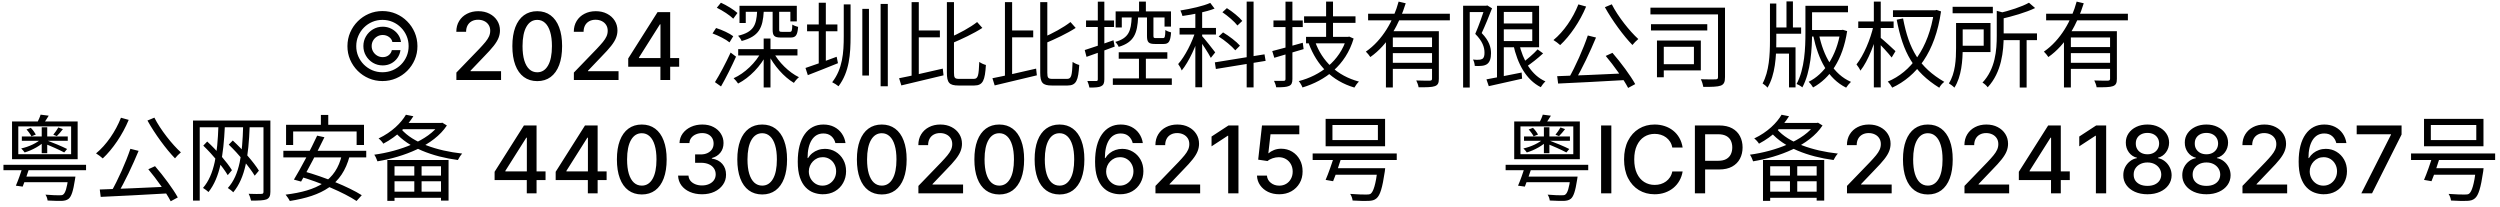 <svg width="375" height="31" viewBox="0 0 375 31" fill="none" xmlns="http://www.w3.org/2000/svg">
<path d="M54.507 6.909C54.507 6.375 54.638 5.888 54.899 5.447C55.161 5.007 55.511 4.657 55.948 4.398C56.389 4.137 56.877 4.006 57.41 4.006C57.874 4.006 58.303 4.107 58.698 4.309C59.092 4.508 59.419 4.781 59.677 5.129C59.936 5.477 60.093 5.868 60.149 6.303H58.857C58.797 5.994 58.628 5.742 58.35 5.547C58.075 5.348 57.761 5.249 57.41 5.249C57.105 5.249 56.827 5.323 56.575 5.472C56.323 5.621 56.122 5.822 55.973 6.074C55.824 6.322 55.75 6.601 55.75 6.909C55.75 7.214 55.824 7.492 55.973 7.744C56.122 7.996 56.323 8.197 56.575 8.346C56.827 8.495 57.105 8.57 57.41 8.57C57.761 8.57 58.061 8.472 58.31 8.276C58.559 8.077 58.714 7.824 58.777 7.516H60.07C60.014 7.95 59.863 8.341 59.617 8.689C59.372 9.037 59.059 9.312 58.678 9.514C58.297 9.713 57.874 9.812 57.41 9.812C56.877 9.812 56.389 9.683 55.948 9.425C55.511 9.163 55.161 8.812 54.899 8.371C54.638 7.93 54.507 7.443 54.507 6.909ZM57.365 12.159C56.643 12.159 55.963 12.023 55.327 11.751C54.694 11.48 54.135 11.104 53.651 10.623C53.171 10.139 52.793 9.58 52.518 8.947C52.246 8.314 52.112 7.635 52.115 6.909C52.119 6.183 52.256 5.504 52.528 4.871C52.803 4.238 53.181 3.681 53.661 3.2C54.142 2.716 54.699 2.339 55.332 2.067C55.965 1.795 56.643 1.659 57.365 1.659C58.091 1.659 58.771 1.795 59.404 2.067C60.04 2.339 60.597 2.716 61.074 3.2C61.555 3.681 61.931 4.238 62.203 4.871C62.474 5.504 62.612 6.183 62.615 6.909C62.619 7.635 62.484 8.314 62.213 8.947C61.941 9.58 61.565 10.139 61.084 10.623C60.603 11.104 60.045 11.48 59.409 11.751C58.772 12.023 58.091 12.159 57.365 12.159ZM57.365 10.837C57.909 10.837 58.419 10.736 58.897 10.533C59.374 10.331 59.791 10.051 60.149 9.693C60.511 9.332 60.792 8.914 60.995 8.44C61.197 7.963 61.296 7.454 61.293 6.914C61.293 6.37 61.19 5.86 60.985 5.383C60.782 4.906 60.501 4.488 60.139 4.13C59.782 3.769 59.366 3.487 58.892 3.285C58.418 3.083 57.909 2.982 57.365 2.982C56.825 2.982 56.318 3.083 55.844 3.285C55.37 3.487 54.952 3.769 54.591 4.13C54.233 4.491 53.952 4.911 53.746 5.388C53.541 5.862 53.438 6.37 53.438 6.914C53.434 7.451 53.534 7.958 53.736 8.435C53.942 8.909 54.223 9.327 54.581 9.688C54.943 10.046 55.36 10.328 55.834 10.533C56.311 10.736 56.822 10.837 57.365 10.837ZM68.457 12V10.886L71.902 7.317C72.27 6.929 72.573 6.589 72.812 6.298C73.054 6.003 73.235 5.723 73.354 5.457C73.473 5.192 73.533 4.911 73.533 4.612C73.533 4.274 73.453 3.982 73.294 3.737C73.135 3.489 72.918 3.298 72.643 3.165C72.368 3.03 72.058 2.962 71.713 2.962C71.349 2.962 71.031 3.036 70.759 3.185C70.487 3.335 70.278 3.545 70.132 3.817C69.987 4.089 69.914 4.407 69.914 4.771H68.447C68.447 4.152 68.59 3.61 68.875 3.146C69.16 2.682 69.551 2.322 70.048 2.067C70.545 1.808 71.11 1.679 71.743 1.679C72.383 1.679 72.946 1.807 73.433 2.062C73.924 2.314 74.307 2.658 74.582 3.096C74.857 3.53 74.995 4.021 74.995 4.567C74.995 4.945 74.923 5.315 74.781 5.676C74.642 6.037 74.398 6.44 74.05 6.884C73.702 7.325 73.218 7.86 72.598 8.49L70.575 10.608V10.682H75.159V12H68.457ZM80.588 12.169C79.802 12.166 79.131 11.959 78.574 11.548C78.017 11.137 77.591 10.538 77.296 9.753C77.001 8.967 76.854 8.021 76.854 6.914C76.854 5.81 77.001 4.867 77.296 4.085C77.595 3.303 78.022 2.706 78.579 2.295C79.139 1.884 79.809 1.679 80.588 1.679C81.367 1.679 82.034 1.886 82.591 2.3C83.148 2.711 83.574 3.308 83.869 4.09C84.167 4.869 84.316 5.81 84.316 6.914C84.316 8.024 84.169 8.972 83.874 9.758C83.579 10.54 83.153 11.138 82.596 11.553C82.039 11.963 81.37 12.169 80.588 12.169ZM80.588 10.842C81.277 10.842 81.816 10.505 82.203 9.832C82.594 9.16 82.79 8.187 82.79 6.914C82.79 6.069 82.701 5.355 82.522 4.771C82.346 4.185 82.092 3.741 81.761 3.439C81.433 3.134 81.042 2.982 80.588 2.982C79.901 2.982 79.363 3.32 78.972 3.996C78.581 4.672 78.384 5.645 78.38 6.914C78.38 7.763 78.468 8.48 78.644 9.067C78.823 9.65 79.076 10.093 79.404 10.394C79.733 10.693 80.127 10.842 80.588 10.842ZM86.08 12V10.886L89.525 7.317C89.893 6.929 90.197 6.589 90.435 6.298C90.677 6.003 90.858 5.723 90.977 5.457C91.096 5.192 91.156 4.911 91.156 4.612C91.156 4.274 91.076 3.982 90.917 3.737C90.758 3.489 90.541 3.298 90.266 3.165C89.991 3.03 89.681 2.962 89.336 2.962C88.972 2.962 88.654 3.036 88.382 3.185C88.11 3.335 87.901 3.545 87.755 3.817C87.61 4.089 87.537 4.407 87.537 4.771H86.07C86.07 4.152 86.213 3.61 86.498 3.146C86.783 2.682 87.174 2.322 87.671 2.067C88.168 1.808 88.733 1.679 89.366 1.679C90.006 1.679 90.569 1.807 91.057 2.062C91.547 2.314 91.93 2.658 92.205 3.096C92.48 3.53 92.618 4.021 92.618 4.567C92.618 4.945 92.546 5.315 92.404 5.676C92.265 6.037 92.021 6.44 91.673 6.884C91.325 7.325 90.841 7.86 90.221 8.49L88.198 10.608V10.682H92.782V12H86.08ZM94.233 10.011V8.768L98.633 1.818H99.613V3.648H98.991L95.844 8.629V8.709H101.875V10.011H94.233ZM99.061 12V9.634L99.071 9.067V1.818H100.527V12H99.061ZM110.729 7.366H119.619V8.318H110.729V7.366ZM115.895 1.668H116.875V4.412C116.875 4.72 116.917 4.776 117.281 4.776C117.435 4.776 118.261 4.776 118.471 4.776C118.765 4.776 118.821 4.636 118.849 3.684C119.059 3.838 119.451 3.964 119.717 4.034C119.619 5.308 119.353 5.63 118.583 5.63C118.373 5.63 117.351 5.63 117.155 5.63C116.133 5.63 115.895 5.378 115.895 4.426V1.668ZM110.925 0.87H119.521V3.208H118.555V1.766H111.863V3.446H110.925V0.87ZM114.551 5.784H115.573V13.12H114.551V5.784ZM113.571 1.682H114.565C114.425 4.174 113.865 5.448 111.247 6.148C111.163 5.91 110.897 5.546 110.715 5.364C113.039 4.804 113.459 3.796 113.571 1.682ZM115.993 7.814C116.777 9.312 118.345 10.866 119.843 11.58C119.591 11.776 119.255 12.154 119.087 12.434C117.603 11.566 116.063 9.816 115.223 8.094L115.993 7.814ZM114.229 7.73L115.055 8.01C114.131 9.914 112.437 11.65 110.715 12.532C110.561 12.294 110.267 11.93 110.043 11.734C111.709 10.992 113.375 9.396 114.229 7.73ZM107.523 1.164L108.139 0.408C109.007 0.8 110.085 1.458 110.617 1.948L109.987 2.802C109.469 2.284 108.419 1.598 107.523 1.164ZM106.879 5.014L107.411 4.202C108.307 4.482 109.427 5 109.987 5.434L109.427 6.358C108.881 5.896 107.775 5.35 106.879 5.014ZM107.243 12.322C107.915 11.258 108.881 9.438 109.595 7.884L110.407 8.5C109.749 9.956 108.895 11.678 108.153 12.966L107.243 12.322ZM129.349 1.332H130.343V11.328H129.349V1.332ZM132.093 0.59H133.171V12.938H132.093V0.59ZM126.563 0.66H127.585V5.42C127.585 8.094 127.417 10.768 125.779 12.938C125.555 12.756 125.107 12.462 124.827 12.336C126.395 10.32 126.563 7.912 126.563 5.42V0.66ZM121.061 3.67H125.611V4.692H121.061V3.67ZM122.811 0.408H123.875V9.76H122.811V0.408ZM120.823 10.194C121.999 9.816 123.791 9.158 125.499 8.514L125.695 9.48C124.127 10.11 122.461 10.782 121.173 11.272L120.823 10.194ZM137.357 4.566H140.983V5.602H137.357V4.566ZM136.741 0.324H137.819V11.734L136.741 12V0.324ZM134.865 11.734C136.545 11.412 139.065 10.838 141.417 10.292L141.529 11.3C139.303 11.846 136.937 12.406 135.201 12.812L134.865 11.734ZM146.569 3.306L147.353 4.188C146.065 5.028 144.287 5.854 142.705 6.526C142.635 6.274 142.467 5.91 142.327 5.686C143.853 5.042 145.561 4.104 146.569 3.306ZM142.033 0.324H143.097V10.908C143.097 11.692 143.223 11.832 143.881 11.832C144.189 11.832 145.673 11.832 146.065 11.832C146.723 11.832 146.807 11.314 146.891 9.284C147.157 9.48 147.591 9.676 147.885 9.746C147.745 12.028 147.465 12.826 146.135 12.826C145.841 12.826 144.049 12.826 143.783 12.826C142.397 12.826 142.033 12.42 142.033 10.894V0.324ZM151.357 4.566H154.983V5.602H151.357V4.566ZM150.741 0.324H151.819V11.734L150.741 12V0.324ZM148.865 11.734C150.545 11.412 153.065 10.838 155.417 10.292L155.529 11.3C153.303 11.846 150.937 12.406 149.201 12.812L148.865 11.734ZM160.569 3.306L161.353 4.188C160.065 5.028 158.287 5.854 156.705 6.526C156.635 6.274 156.467 5.91 156.327 5.686C157.853 5.042 159.561 4.104 160.569 3.306ZM156.033 0.324H157.097V10.908C157.097 11.692 157.223 11.832 157.881 11.832C158.189 11.832 159.673 11.832 160.065 11.832C160.723 11.832 160.807 11.314 160.891 9.284C161.157 9.48 161.591 9.676 161.885 9.746C161.745 12.028 161.465 12.826 160.135 12.826C159.841 12.826 158.049 12.826 157.783 12.826C156.397 12.826 156.033 12.42 156.033 10.894V0.324ZM167.807 7.842H175.101V8.808H167.807V7.842ZM166.925 11.762H175.773V12.728H166.925V11.762ZM167.345 1.71H175.647V3.992H174.681V2.62H168.269V4.118H167.345V1.71ZM170.859 0.24H171.881V2.298H170.859V0.24ZM170.845 8.304H171.881V12.266H170.845V8.304ZM172.049 2.508H173.015V5.378C173.015 5.672 173.071 5.714 173.393 5.714C173.533 5.714 174.247 5.714 174.429 5.714C174.723 5.714 174.779 5.574 174.807 4.496C175.003 4.65 175.395 4.804 175.661 4.86C175.563 6.246 175.311 6.596 174.541 6.596C174.331 6.596 173.449 6.596 173.253 6.596C172.273 6.596 172.049 6.33 172.049 5.378V2.508ZM169.753 2.55H170.719C170.607 4.986 170.131 6.33 167.807 7.03C167.723 6.806 167.485 6.47 167.289 6.288C169.319 5.714 169.669 4.636 169.753 2.55ZM162.711 7.506C163.803 7.17 165.441 6.596 167.023 6.036L167.205 6.988C165.735 7.548 164.181 8.108 162.977 8.528L162.711 7.506ZM162.907 3.068H167.107V4.048H162.907V3.068ZM164.671 0.254H165.651V11.902C165.651 12.49 165.511 12.77 165.161 12.938C164.839 13.106 164.293 13.134 163.411 13.134C163.369 12.882 163.243 12.448 163.103 12.154C163.719 12.168 164.251 12.168 164.419 12.154C164.587 12.154 164.671 12.112 164.671 11.902V0.254ZM179.301 1.402H180.323V13.092H179.301V1.402ZM176.935 4.188H182.395V5.182H176.935V4.188ZM179.357 4.566L180.015 4.846C179.455 6.82 178.335 9.27 177.257 10.572C177.159 10.278 176.907 9.844 176.725 9.606C177.733 8.486 178.853 6.302 179.357 4.566ZM181.541 0.436L182.185 1.29C180.897 1.794 178.965 2.172 177.369 2.396C177.313 2.158 177.173 1.808 177.061 1.57C178.643 1.318 180.477 0.912 181.541 0.436ZM180.267 5.364C180.631 5.742 181.975 7.436 182.283 7.856L181.625 8.682C181.289 8.01 180.197 6.344 179.777 5.798L180.267 5.364ZM187.001 0.24H188.037V13.106H187.001V0.24ZM182.227 9.354L189.675 8.15L189.843 9.13L182.381 10.348L182.227 9.354ZM183.361 1.836L184.033 1.22C184.873 1.752 185.867 2.55 186.343 3.138L185.615 3.824C185.167 3.236 184.187 2.396 183.361 1.836ZM182.801 5.476L183.459 4.86C184.369 5.406 185.475 6.246 185.993 6.848L185.293 7.548C184.775 6.932 183.711 6.05 182.801 5.476ZM195.611 2.452H203.325V3.432H195.611V2.452ZM195.905 5.532H202.079V6.498H195.905V5.532ZM198.915 0.24H199.951V6.078H198.915V0.24ZM197.263 6.246C198.313 9.186 200.567 11.37 203.843 12.238C203.605 12.448 203.311 12.868 203.157 13.134C199.797 12.14 197.529 9.816 196.311 6.526L197.263 6.246ZM201.995 5.532H202.191L202.387 5.49L203.045 5.784C201.855 9.802 198.803 12.084 195.373 13.12C195.275 12.84 195.009 12.392 194.813 12.168C198.019 11.342 200.973 9.172 201.995 5.714V5.532ZM190.837 7.66C192.013 7.366 193.749 6.89 195.415 6.414L195.541 7.366C194.015 7.828 192.391 8.304 191.145 8.668L190.837 7.66ZM191.019 3.068H195.415V4.062H191.019V3.068ZM192.825 0.254H193.861V11.86C193.861 12.448 193.721 12.742 193.343 12.896C192.979 13.064 192.391 13.092 191.425 13.092C191.397 12.826 191.243 12.406 191.103 12.126C191.761 12.14 192.377 12.14 192.559 12.126C192.741 12.126 192.825 12.056 192.825 11.86V0.254ZM205.215 2.06H217.479V3.054H205.215V2.06ZM208.631 7.058H215.211V7.968H208.631V7.058ZM207.889 4.678H215.043V5.616H208.925V13.12H207.889V4.678ZM214.805 4.678H215.827V11.818C215.827 12.434 215.701 12.756 215.225 12.924C214.777 13.092 213.993 13.092 212.789 13.092C212.747 12.798 212.593 12.364 212.439 12.07C213.377 12.112 214.231 12.098 214.483 12.098C214.721 12.084 214.805 12.014 214.805 11.804V4.678ZM209.793 0.24L210.857 0.492C209.905 3.572 208.225 6.68 205.551 8.556C205.411 8.318 205.089 7.954 204.879 7.744C207.385 6.022 209.037 3.054 209.793 0.24ZM208.631 9.424H215.211V10.334H208.631V9.424ZM225.151 3.516H230.373V4.398H225.151V3.516ZM222.967 11.902C224.255 11.678 226.285 11.272 228.245 10.88L228.315 11.804C226.551 12.21 224.675 12.616 223.317 12.924L222.967 11.902ZM224.549 0.87H225.571V11.986H224.549V0.87ZM225.151 0.87H230.863V7.086H225.151V6.162H229.841V1.794H225.151V0.87ZM227.853 6.484C228.455 9.102 229.729 11.286 231.815 12.21C231.577 12.42 231.269 12.812 231.115 13.078C228.931 11.972 227.629 9.606 226.985 6.652L227.853 6.484ZM230.639 7.408L231.465 8.01C230.681 8.738 229.687 9.522 228.903 10.04L228.245 9.508C229.001 8.962 230.051 8.08 230.639 7.408ZM219.467 0.856H223.051V1.808H220.461V13.134H219.467V0.856ZM222.743 0.856H222.939L223.093 0.814L223.807 1.248C223.359 2.41 222.771 3.852 222.253 4.958C223.387 6.12 223.653 7.114 223.653 7.982C223.653 8.752 223.471 9.326 223.051 9.62C222.841 9.76 222.575 9.844 222.281 9.872C221.959 9.914 221.567 9.914 221.217 9.886C221.203 9.634 221.119 9.214 220.951 8.934C221.315 8.976 221.623 8.976 221.875 8.962C222.057 8.948 222.225 8.906 222.365 8.822C222.603 8.668 222.687 8.304 222.673 7.87C222.673 7.1 222.379 6.176 221.287 5.084C221.847 3.81 222.421 2.116 222.743 1.15V0.856ZM238.171 5.322L239.403 5.63C238.521 7.744 237.303 10.362 236.267 12.056L235.301 11.748C236.295 10.026 237.513 7.296 238.171 5.322ZM233.579 11.426C236.141 11.342 240.215 11.174 243.967 10.992L243.939 12C240.271 12.21 236.351 12.42 233.719 12.532L233.579 11.426ZM240.859 8.388L241.867 7.926C243.141 9.396 244.583 11.342 245.283 12.616L244.219 13.19C243.561 11.916 242.105 9.872 240.859 8.388ZM236.757 0.66L237.919 0.982C236.981 3.236 235.511 5.378 234.027 6.764C233.803 6.554 233.313 6.176 233.019 6.008C234.559 4.748 235.945 2.732 236.757 0.66ZM241.769 0.646C242.693 2.48 244.457 4.692 245.745 5.854C245.465 6.078 245.073 6.484 244.863 6.75C243.561 5.42 241.811 3.04 240.733 1.08L241.769 0.646ZM247.565 1.15H258.121V2.158H247.565V1.15ZM247.649 3.628H256.091V4.566H247.649V3.628ZM257.701 1.15H258.751V11.552C258.751 12.28 258.611 12.644 258.121 12.84C257.631 13.022 256.749 13.036 255.503 13.036C255.447 12.714 255.293 12.196 255.125 11.888C256.105 11.916 257.057 11.916 257.351 11.902C257.617 11.888 257.701 11.818 257.701 11.552V1.15ZM248.545 6.078H249.567V11.594H248.545V6.078ZM249.385 6.078H255.125V10.558H249.385V9.634H254.089V7.016H249.385V6.078ZM271.346 0.87H277.198V1.836H271.346V0.87ZM265.914 4.118H270.17V5.056H265.914V4.118ZM271.374 4.496H276.372V5.476H271.374V4.496ZM267.972 0.212H268.938V4.678H267.972V0.212ZM270.814 0.87H271.808V4.902C271.808 7.282 271.626 10.754 270.352 13.106C270.17 12.938 269.736 12.686 269.484 12.602C270.716 10.334 270.814 7.156 270.814 4.902V0.87ZM265.956 7.1H269.33V13.106H268.35V8.038H265.956V7.1ZM265.494 0.534H266.446V6.078C266.446 8.528 266.292 11.202 265.13 13.148C264.976 12.952 264.626 12.658 264.388 12.518C265.368 10.726 265.494 8.22 265.494 6.092V0.534ZM276.064 4.496H276.246L276.428 4.468L277.072 4.664C276.414 9.004 274.482 11.734 271.962 13.12C271.822 12.868 271.528 12.476 271.304 12.266C273.6 11.132 275.49 8.458 276.064 4.706V4.496ZM272.83 5.112C273.53 8.458 275.028 11.146 277.646 12.28C277.422 12.476 277.1 12.868 276.918 13.148C274.216 11.804 272.746 8.976 271.976 5.322L272.83 5.112ZM283.946 1.542H290.47V2.55H283.946V1.542ZM290.106 1.542H290.288L290.484 1.486L291.156 1.71C290.274 7.87 287.488 11.44 283.834 13.148C283.68 12.868 283.386 12.448 283.162 12.238C286.592 10.824 289.294 7.282 290.106 1.766V1.542ZM285.458 2.76C286.34 7.422 287.894 10.096 291.646 12.28C291.366 12.476 291.044 12.854 290.89 13.162C287.012 10.74 285.444 7.884 284.506 2.956L285.458 2.76ZM278.738 3.222H284.044V4.202H278.738V3.222ZM281.076 0.24H282.112V13.106H281.076V0.24ZM281.034 3.824L281.818 4.048C281.3 6.344 280.222 9.144 279.06 10.6C278.948 10.306 278.668 9.914 278.472 9.662C279.536 8.332 280.586 5.896 281.034 3.824ZM282.028 5.616C282.448 5.938 283.988 7.338 284.324 7.674L283.75 8.626C283.302 8.024 282.028 6.666 281.538 6.176L282.028 5.616ZM292.892 1.024H298.926V1.99H292.892V1.024ZM299.92 5.014H305.548V6.022H299.92V5.014ZM302.958 5.672H303.994V13.134H302.958V5.672ZM299.514 1.626L300.83 1.976C300.816 2.074 300.746 2.13 300.55 2.158V5.364C300.55 7.632 300.256 10.838 298.156 13.092C298.002 12.868 297.624 12.518 297.372 12.392C299.318 10.32 299.514 7.506 299.514 5.364V1.626ZM293.41 3.446H294.404V7.226C294.404 9.018 294.236 11.496 293.158 13.148C292.99 12.952 292.556 12.63 292.332 12.504C293.312 10.992 293.41 8.836 293.41 7.226V3.446ZM304.344 0.408L305.268 1.206C303.882 1.878 301.852 2.452 300.102 2.858C300.046 2.62 299.878 2.242 299.738 2.004C301.404 1.612 303.294 1.01 304.344 0.408ZM293.984 3.446H298.576V7.814H293.984V6.862H297.554V4.412H293.984V3.446ZM306.92 2.06H319.184V3.054H306.92V2.06ZM310.336 7.058H316.916V7.968H310.336V7.058ZM309.594 4.678H316.748V5.616H310.63V13.12H309.594V4.678ZM316.51 4.678H317.532V11.818C317.532 12.434 317.406 12.756 316.93 12.924C316.482 13.092 315.698 13.092 314.494 13.092C314.452 12.798 314.298 12.364 314.144 12.07C315.082 12.112 315.936 12.098 316.188 12.098C316.426 12.084 316.51 12.014 316.51 11.804V4.678ZM311.498 0.24L312.562 0.492C311.61 3.572 309.93 6.68 307.256 8.556C307.116 8.318 306.794 7.954 306.584 7.744C309.09 6.022 310.742 3.054 311.498 0.24ZM310.336 9.424H316.916V10.334H310.336V9.424ZM2.744 18.962V23.134H10.668V18.962H2.744ZM1.806 18.22H11.648V23.876H1.806V18.22ZM3.458 26.494H10.598V27.334H3.458V26.494ZM0.518 24.716H12.908V25.528H0.518V24.716ZM3.276 20.474H10.164V21.118H3.276V20.474ZM10.262 26.494H11.312C11.312 26.494 11.27 26.802 11.242 26.956C10.976 28.678 10.71 29.462 10.304 29.812C10.01 30.036 9.73 30.106 9.254 30.134C8.834 30.134 8.008 30.134 7.14 30.078C7.112 29.826 7 29.448 6.818 29.196C7.7 29.28 8.596 29.294 8.904 29.294C9.212 29.294 9.366 29.28 9.492 29.168C9.8 28.93 10.038 28.23 10.248 26.62L10.262 26.494ZM3.388 25.038H4.452C4.13 26.032 3.724 27.208 3.402 27.992L2.38 27.852C2.716 27.082 3.122 25.948 3.388 25.038ZM6.09 17.198L7.308 17.352C7.028 17.842 6.692 18.304 6.454 18.64L5.558 18.444C5.754 18.066 5.992 17.548 6.09 17.198ZM8.75 19.116L9.436 19.368C9.128 19.774 8.792 20.152 8.526 20.418L7.994 20.208C8.246 19.9 8.582 19.424 8.75 19.116ZM6.258 19.088H7.084V22.98H6.258V19.088ZM6.23 20.796L6.832 21.048C6.16 21.804 4.844 22.532 3.696 22.868C3.584 22.686 3.346 22.42 3.178 22.266C4.326 22.028 5.6 21.426 6.23 20.796ZM3.976 19.424L4.62 19.172C4.914 19.466 5.222 19.886 5.376 20.18L4.718 20.446C4.578 20.166 4.256 19.718 3.976 19.424ZM6.594 21.51L7.028 21.062C8.022 21.426 9.352 21.986 10.066 22.35L9.632 22.868C8.932 22.49 7.616 21.902 6.594 21.51ZM19.558 22.322L20.79 22.63C19.908 24.744 18.69 27.362 17.654 29.056L16.688 28.748C17.682 27.026 18.9 24.296 19.558 22.322ZM14.966 28.426C17.528 28.342 21.602 28.174 25.354 27.992L25.326 29C21.658 29.21 17.738 29.42 15.106 29.532L14.966 28.426ZM22.246 25.388L23.254 24.926C24.528 26.396 25.97 28.342 26.67 29.616L25.606 30.19C24.948 28.916 23.492 26.872 22.246 25.388ZM18.144 17.66L19.306 17.982C18.368 20.236 16.898 22.378 15.414 23.764C15.19 23.554 14.7 23.176 14.406 23.008C15.946 21.748 17.332 19.732 18.144 17.66ZM23.156 17.646C24.08 19.48 25.844 21.692 27.132 22.854C26.852 23.078 26.46 23.484 26.25 23.75C24.948 22.42 23.198 20.04 22.12 18.08L23.156 17.646ZM32.76 18.948L33.726 18.99C33.516 23.288 33.026 26.592 31.276 28.804C31.122 28.65 30.688 28.328 30.45 28.188C32.186 26.2 32.62 22.952 32.76 18.948ZM36.47 18.948L37.45 18.99C37.282 23.358 36.82 26.648 34.986 28.846C34.846 28.678 34.412 28.342 34.174 28.202C35.966 26.242 36.358 23.022 36.47 18.948ZM30.492 21.846L31.08 21.23C32.508 22.532 34.062 24.338 34.79 25.528L34.16 26.27C33.432 25.038 31.878 23.176 30.492 21.846ZM34.314 21.692L34.916 21.076C36.414 22.448 38.066 24.338 38.836 25.598L38.206 26.354C37.436 25.066 35.77 23.092 34.314 21.692ZM28.952 18.08H40.082V19.088H29.96V30.092H28.952V18.08ZM39.522 18.08H40.558V28.776C40.558 29.406 40.39 29.728 39.97 29.91C39.55 30.064 38.85 30.092 37.66 30.092C37.604 29.812 37.45 29.35 37.296 29.07C38.15 29.112 38.962 29.098 39.2 29.084C39.438 29.084 39.522 29 39.522 28.776V18.08ZM48.132 17.24H49.238V19.494H48.132V17.24ZM42.91 18.724H54.6V21.748H53.494V19.718H43.974V21.748H42.91V18.724ZM47.572 20.348L48.664 20.586C47.628 22.714 46.158 25.542 45.164 27.236L44.086 26.942C45.108 25.262 46.62 22.406 47.572 20.348ZM51.282 23.246L52.444 23.414C51.296 27.754 48.3 29.378 43.47 30.148C43.358 29.896 43.036 29.434 42.84 29.196C47.586 28.608 50.372 27.138 51.282 23.246ZM42.504 22.616H54.936V23.61H42.504V22.616ZM44.898 26.452L45.612 25.71C48.552 26.522 52.304 28.034 54.264 29.28L53.48 30.148C51.618 28.902 47.908 27.32 44.898 26.452ZM60.27 18.444H66.276V19.382H60.27V18.444ZM65.94 18.444H66.164L66.346 18.402L67.032 18.822C65.044 21.846 60.564 23.54 56.616 24.198C56.518 23.89 56.308 23.428 56.14 23.204C59.948 22.686 64.26 21.09 65.94 18.598V18.444ZM60.214 19.396C61.922 21.384 65.492 22.616 69.328 23.036C69.104 23.274 68.824 23.708 68.684 24.002C64.862 23.498 61.278 22.14 59.304 19.872L60.214 19.396ZM58.1 24.002H67.284V30.092H66.15V24.94H59.178V30.134H58.1V24.002ZM58.534 26.34H66.654V27.194H58.534V26.34ZM58.534 28.748H66.654V29.672H58.534V28.748ZM62.146 24.436H63.238V29.266H62.146V24.436ZM60.886 17.212L62.006 17.436C61.068 18.934 59.64 20.418 57.498 21.552C57.344 21.286 57.022 20.936 56.784 20.768C58.8 19.816 60.186 18.416 60.886 17.212ZM74.19 27.011V25.768L78.59 18.818H79.57V20.648H78.948L75.801 25.629V25.709H81.832V27.011H74.19ZM79.018 29V26.634L79.028 26.067V18.818H80.484V29H79.018ZM83.351 27.011V25.768L87.75 18.818H88.73V20.648H88.108L84.961 25.629V25.709H90.992V27.011H83.351ZM88.178 29V26.634L88.188 26.067V18.818H89.645V29H88.178ZM96.269 29.169C95.484 29.166 94.813 28.959 94.256 28.548C93.699 28.137 93.273 27.538 92.978 26.753C92.683 25.967 92.536 25.021 92.536 23.914C92.536 22.81 92.683 21.867 92.978 21.085C93.276 20.303 93.704 19.706 94.261 19.296C94.821 18.884 95.49 18.679 96.269 18.679C97.048 18.679 97.716 18.886 98.273 19.3C98.83 19.711 99.255 20.308 99.55 21.09C99.849 21.869 99.998 22.81 99.998 23.914C99.998 25.024 99.85 25.972 99.555 26.758C99.26 27.54 98.835 28.138 98.278 28.553C97.721 28.963 97.052 29.169 96.269 29.169ZM96.269 27.842C96.959 27.842 97.497 27.505 97.885 26.832C98.276 26.16 98.472 25.187 98.472 23.914C98.472 23.069 98.382 22.355 98.203 21.771C98.028 21.185 97.774 20.741 97.443 20.439C97.114 20.134 96.723 19.982 96.269 19.982C95.583 19.982 95.045 20.32 94.653 20.996C94.262 21.672 94.065 22.645 94.062 23.914C94.062 24.762 94.15 25.48 94.325 26.067C94.504 26.65 94.758 27.093 95.086 27.394C95.414 27.692 95.809 27.842 96.269 27.842ZM105.306 29.139C104.624 29.139 104.014 29.021 103.477 28.786C102.943 28.551 102.521 28.224 102.209 27.807C101.901 27.386 101.735 26.899 101.712 26.345H103.273C103.293 26.647 103.394 26.909 103.576 27.131C103.762 27.349 104.004 27.518 104.302 27.638C104.6 27.757 104.932 27.817 105.296 27.817C105.697 27.817 106.052 27.747 106.36 27.608C106.672 27.469 106.916 27.275 107.091 27.026C107.267 26.774 107.355 26.484 107.355 26.156C107.355 25.815 107.267 25.515 107.091 25.256C106.919 24.995 106.665 24.789 106.331 24.64C105.999 24.491 105.598 24.416 105.127 24.416H104.267V23.163H105.127C105.505 23.163 105.837 23.095 106.122 22.959C106.41 22.824 106.635 22.635 106.798 22.393C106.96 22.148 107.041 21.861 107.041 21.533C107.041 21.218 106.97 20.944 106.828 20.712C106.688 20.477 106.49 20.293 106.231 20.16C105.976 20.028 105.674 19.962 105.326 19.962C104.995 19.962 104.685 20.023 104.397 20.146C104.112 20.265 103.88 20.437 103.701 20.663C103.522 20.885 103.425 21.151 103.412 21.463H101.926C101.942 20.913 102.105 20.429 102.413 20.011C102.724 19.594 103.135 19.267 103.646 19.032C104.156 18.797 104.723 18.679 105.346 18.679C105.999 18.679 106.563 18.807 107.036 19.062C107.514 19.314 107.882 19.65 108.14 20.071C108.402 20.492 108.531 20.953 108.528 21.453C108.531 22.023 108.372 22.507 108.051 22.905C107.733 23.303 107.308 23.569 106.778 23.705V23.785C107.454 23.887 107.978 24.156 108.349 24.59C108.724 25.024 108.909 25.563 108.906 26.206C108.909 26.766 108.753 27.268 108.438 27.712C108.127 28.157 107.701 28.506 107.161 28.761C106.621 29.013 106.002 29.139 105.306 29.139ZM114.33 29.169C113.544 29.166 112.873 28.959 112.316 28.548C111.759 28.137 111.334 27.538 111.039 26.753C110.744 25.967 110.596 25.021 110.596 23.914C110.596 22.81 110.744 21.867 111.039 21.085C111.337 20.303 111.764 19.706 112.321 19.296C112.881 18.884 113.551 18.679 114.33 18.679C115.109 18.679 115.777 18.886 116.333 19.3C116.89 19.711 117.316 20.308 117.611 21.09C117.909 21.869 118.059 22.81 118.059 23.914C118.059 25.024 117.911 25.972 117.616 26.758C117.321 27.54 116.895 28.138 116.338 28.553C115.782 28.963 115.112 29.169 114.33 29.169ZM114.33 27.842C115.019 27.842 115.558 27.505 115.946 26.832C116.337 26.16 116.532 25.187 116.532 23.914C116.532 23.069 116.443 22.355 116.264 21.771C116.088 21.185 115.835 20.741 115.503 20.439C115.175 20.134 114.784 19.982 114.33 19.982C113.644 19.982 113.105 20.32 112.714 20.996C112.323 21.672 112.126 22.645 112.122 23.914C112.122 24.762 112.21 25.48 112.386 26.067C112.565 26.65 112.818 27.093 113.147 27.394C113.475 27.692 113.869 27.842 114.33 27.842ZM123.377 29.139C122.923 29.133 122.475 29.05 122.035 28.891C121.597 28.732 121.199 28.466 120.841 28.095C120.483 27.724 120.197 27.225 119.981 26.599C119.769 25.972 119.663 25.19 119.663 24.252C119.663 23.364 119.751 22.575 119.927 21.886C120.106 21.196 120.362 20.615 120.697 20.141C121.032 19.663 121.436 19.3 121.91 19.052C122.384 18.803 122.916 18.679 123.506 18.679C124.113 18.679 124.651 18.798 125.122 19.037C125.593 19.276 125.974 19.605 126.265 20.026C126.56 20.447 126.748 20.926 126.827 21.463H125.311C125.208 21.039 125.004 20.692 124.699 20.424C124.394 20.155 123.997 20.021 123.506 20.021C122.76 20.021 122.179 20.346 121.761 20.996C121.347 21.645 121.138 22.549 121.135 23.705H121.209C121.385 23.417 121.6 23.172 121.856 22.97C122.114 22.764 122.402 22.607 122.721 22.497C123.042 22.384 123.38 22.328 123.735 22.328C124.325 22.328 124.858 22.472 125.336 22.761C125.816 23.046 126.199 23.44 126.484 23.944C126.769 24.448 126.912 25.024 126.912 25.674C126.912 26.324 126.764 26.912 126.469 27.439C126.178 27.966 125.767 28.384 125.236 28.692C124.706 28.997 124.086 29.146 123.377 29.139ZM123.372 27.847C123.763 27.847 124.113 27.75 124.421 27.558C124.729 27.366 124.973 27.108 125.152 26.783C125.331 26.458 125.42 26.095 125.42 25.694C125.42 25.303 125.332 24.947 125.157 24.625C124.984 24.303 124.746 24.048 124.441 23.859C124.139 23.671 123.794 23.576 123.407 23.576C123.112 23.576 122.838 23.632 122.586 23.745C122.338 23.858 122.119 24.014 121.93 24.212C121.741 24.411 121.592 24.64 121.483 24.898C121.377 25.154 121.324 25.424 121.324 25.709C121.324 26.09 121.411 26.443 121.587 26.768C121.766 27.093 122.01 27.354 122.318 27.553C122.629 27.749 122.981 27.847 123.372 27.847ZM132.267 29.169C131.482 29.166 130.811 28.959 130.254 28.548C129.697 28.137 129.271 27.538 128.976 26.753C128.681 25.967 128.534 25.021 128.534 23.914C128.534 22.81 128.681 21.867 128.976 21.085C129.274 20.303 129.702 19.706 130.259 19.296C130.819 18.884 131.488 18.679 132.267 18.679C133.046 18.679 133.714 18.886 134.271 19.3C134.828 19.711 135.254 20.308 135.549 21.09C135.847 21.869 135.996 22.81 135.996 23.914C135.996 25.024 135.849 25.972 135.554 26.758C135.259 27.54 134.833 28.138 134.276 28.553C133.719 28.963 133.05 29.169 132.267 29.169ZM132.267 27.842C132.957 27.842 133.495 27.505 133.883 26.832C134.274 26.16 134.47 25.187 134.47 23.914C134.47 23.069 134.38 22.355 134.201 21.771C134.026 21.185 133.772 20.741 133.441 20.439C133.112 20.134 132.721 19.982 132.267 19.982C131.581 19.982 131.043 20.32 130.652 20.996C130.26 21.672 130.063 22.645 130.06 23.914C130.06 24.762 130.148 25.48 130.323 26.067C130.502 26.65 130.756 27.093 131.084 27.394C131.412 27.692 131.807 27.842 132.267 27.842ZM137.76 29V27.886L141.205 24.317C141.573 23.929 141.876 23.589 142.115 23.298C142.357 23.003 142.537 22.723 142.657 22.457C142.776 22.192 142.836 21.91 142.836 21.612C142.836 21.274 142.756 20.983 142.597 20.737C142.438 20.489 142.221 20.298 141.946 20.166C141.671 20.03 141.361 19.962 141.016 19.962C140.651 19.962 140.333 20.036 140.062 20.185C139.79 20.334 139.581 20.545 139.435 20.817C139.289 21.088 139.216 21.407 139.216 21.771H137.75C137.75 21.151 137.892 20.61 138.177 20.146C138.462 19.682 138.853 19.322 139.351 19.067C139.848 18.808 140.413 18.679 141.046 18.679C141.686 18.679 142.249 18.807 142.736 19.062C143.227 19.314 143.61 19.658 143.885 20.096C144.16 20.53 144.297 21.021 144.297 21.567C144.297 21.945 144.226 22.315 144.084 22.676C143.944 23.037 143.701 23.44 143.353 23.884C143.005 24.325 142.521 24.86 141.901 25.49L139.878 27.608V27.683H144.461V29H137.76ZM149.89 29.169C149.105 29.166 148.434 28.959 147.877 28.548C147.32 28.137 146.894 27.538 146.599 26.753C146.304 25.967 146.157 25.021 146.157 23.914C146.157 22.81 146.304 21.867 146.599 21.085C146.897 20.303 147.325 19.706 147.882 19.296C148.442 18.884 149.111 18.679 149.89 18.679C150.669 18.679 151.337 18.886 151.894 19.3C152.451 19.711 152.877 20.308 153.172 21.09C153.47 21.869 153.619 22.81 153.619 23.914C153.619 25.024 153.472 25.972 153.177 26.758C152.882 27.54 152.456 28.138 151.899 28.553C151.342 28.963 150.673 29.169 149.89 29.169ZM149.89 27.842C150.58 27.842 151.118 27.505 151.506 26.832C151.897 26.16 152.093 25.187 152.093 23.914C152.093 23.069 152.003 22.355 151.824 21.771C151.649 21.185 151.395 20.741 151.064 20.439C150.736 20.134 150.344 19.982 149.89 19.982C149.204 19.982 148.666 20.32 148.275 20.996C147.883 21.672 147.686 22.645 147.683 23.914C147.683 24.762 147.771 25.48 147.946 26.067C148.125 26.65 148.379 27.093 148.707 27.394C149.035 27.692 149.43 27.842 149.89 27.842ZM158.927 29.169C158.142 29.166 157.471 28.959 156.914 28.548C156.357 28.137 155.931 27.538 155.636 26.753C155.341 25.967 155.194 25.021 155.194 23.914C155.194 22.81 155.341 21.867 155.636 21.085C155.935 20.303 156.362 19.706 156.919 19.296C157.479 18.884 158.149 18.679 158.927 18.679C159.706 18.679 160.374 18.886 160.931 19.3C161.488 19.711 161.914 20.308 162.209 21.09C162.507 21.869 162.656 22.81 162.656 23.914C162.656 25.024 162.509 25.972 162.214 26.758C161.919 27.54 161.493 28.138 160.936 28.553C160.379 28.963 159.71 29.169 158.927 29.169ZM158.927 27.842C159.617 27.842 160.155 27.505 160.543 26.832C160.934 26.16 161.13 25.187 161.13 23.914C161.13 23.069 161.04 22.355 160.861 21.771C160.686 21.185 160.432 20.741 160.101 20.439C159.773 20.134 159.382 19.982 158.927 19.982C158.241 19.982 157.703 20.32 157.312 20.996C156.921 21.672 156.723 22.645 156.72 23.914C156.72 24.762 156.808 25.48 156.984 26.067C157.163 26.65 157.416 27.093 157.744 27.394C158.072 27.692 158.467 27.842 158.927 27.842ZM167.975 29.139C167.52 29.133 167.073 29.05 166.632 28.891C166.195 28.732 165.797 28.466 165.439 28.095C165.081 27.724 164.794 27.225 164.579 26.599C164.367 25.972 164.261 25.19 164.261 24.252C164.261 23.364 164.349 22.575 164.524 21.886C164.703 21.196 164.96 20.615 165.295 20.141C165.63 19.663 166.034 19.3 166.508 19.052C166.982 18.803 167.514 18.679 168.104 18.679C168.71 18.679 169.249 18.798 169.72 19.037C170.19 19.276 170.571 19.605 170.863 20.026C171.158 20.447 171.345 20.926 171.425 21.463H169.908C169.806 21.039 169.602 20.692 169.297 20.424C168.992 20.155 168.594 20.021 168.104 20.021C167.358 20.021 166.776 20.346 166.359 20.996C165.944 21.645 165.736 22.549 165.732 23.705H165.807C165.983 23.417 166.198 23.172 166.453 22.97C166.712 22.764 167 22.607 167.318 22.497C167.64 22.384 167.978 22.328 168.332 22.328C168.922 22.328 169.456 22.472 169.933 22.761C170.414 23.046 170.797 23.44 171.082 23.944C171.367 24.448 171.509 25.024 171.509 25.674C171.509 26.324 171.362 26.912 171.067 27.439C170.775 27.966 170.364 28.384 169.834 28.692C169.304 28.997 168.684 29.146 167.975 29.139ZM167.97 27.847C168.361 27.847 168.71 27.75 169.019 27.558C169.327 27.366 169.57 27.108 169.749 26.783C169.928 26.458 170.018 26.095 170.018 25.694C170.018 25.303 169.93 24.947 169.754 24.625C169.582 24.303 169.343 24.048 169.038 23.859C168.737 23.671 168.392 23.576 168.004 23.576C167.709 23.576 167.436 23.632 167.184 23.745C166.935 23.858 166.717 24.014 166.528 24.212C166.339 24.411 166.19 24.64 166.08 24.898C165.974 25.154 165.921 25.424 165.921 25.709C165.921 26.09 166.009 26.443 166.185 26.768C166.364 27.093 166.607 27.354 166.916 27.553C167.227 27.749 167.578 27.847 167.97 27.847ZM173.32 29V27.886L176.766 24.317C177.133 23.929 177.437 23.589 177.675 23.298C177.917 23.003 178.098 22.723 178.217 22.457C178.337 22.192 178.396 21.91 178.396 21.612C178.396 21.274 178.317 20.983 178.158 20.737C177.998 20.489 177.781 20.298 177.506 20.166C177.231 20.03 176.921 19.962 176.577 19.962C176.212 19.962 175.894 20.036 175.622 20.185C175.35 20.334 175.141 20.545 174.996 20.817C174.85 21.088 174.777 21.407 174.777 21.771H173.31C173.31 21.151 173.453 20.61 173.738 20.146C174.023 19.682 174.414 19.322 174.911 19.067C175.408 18.808 175.973 18.679 176.606 18.679C177.246 18.679 177.81 18.807 178.297 19.062C178.787 19.314 179.17 19.658 179.445 20.096C179.72 20.53 179.858 21.021 179.858 21.567C179.858 21.945 179.787 22.315 179.644 22.676C179.505 23.037 179.261 23.44 178.913 23.884C178.565 24.325 178.081 24.86 177.462 25.49L175.438 27.608V27.683H180.022V29H173.32ZM185.769 18.818V29H184.228V20.359H184.168L181.732 21.95V20.479L184.273 18.818H185.769ZM191.884 29.139C191.261 29.139 190.701 29.02 190.204 28.781C189.71 28.539 189.315 28.208 189.021 27.787C188.726 27.366 188.568 26.885 188.548 26.345H190.04C190.076 26.783 190.27 27.142 190.621 27.424C190.973 27.706 191.394 27.847 191.884 27.847C192.275 27.847 192.622 27.757 192.923 27.578C193.228 27.396 193.467 27.146 193.639 26.827C193.815 26.509 193.903 26.146 193.903 25.739C193.903 25.324 193.813 24.955 193.634 24.63C193.455 24.305 193.208 24.05 192.893 23.864C192.582 23.679 192.224 23.584 191.82 23.581C191.511 23.581 191.201 23.634 190.89 23.74C190.578 23.846 190.326 23.985 190.134 24.158L188.727 23.949L189.299 18.818H194.897V20.136H190.577L190.253 22.984H190.313C190.512 22.792 190.775 22.631 191.104 22.502C191.435 22.373 191.79 22.308 192.168 22.308C192.787 22.308 193.339 22.456 193.823 22.751C194.31 23.046 194.693 23.448 194.972 23.959C195.253 24.466 195.392 25.049 195.389 25.709C195.392 26.368 195.243 26.957 194.942 27.474C194.643 27.991 194.229 28.398 193.699 28.697C193.172 28.992 192.567 29.139 191.884 29.139ZM199.866 18.752V21.006H206.684V18.752H199.866ZM198.844 17.828H207.762V21.944H198.844V17.828ZM196.898 23.022H209.512V24.002H196.898V23.022ZM199.894 25.234H207.034V26.214H199.894V25.234ZM206.656 25.234H207.776C207.776 25.234 207.748 25.57 207.72 25.724C207.356 28.188 207.02 29.28 206.488 29.742C206.152 30.036 205.816 30.106 205.27 30.134C204.794 30.162 203.87 30.134 202.89 30.078C202.862 29.784 202.722 29.364 202.526 29.084C203.52 29.168 204.542 29.182 204.92 29.182C205.256 29.182 205.438 29.168 205.606 29.056C206.026 28.72 206.348 27.684 206.642 25.388L206.656 25.234ZM200.16 23.288L201.266 23.456C200.888 24.688 200.37 26.214 199.964 27.18L198.844 26.984C199.264 26.018 199.81 24.464 200.16 23.288ZM228.07 18.962V23.134H235.994V18.962H228.07ZM227.132 18.22H236.974V23.876H227.132V18.22ZM228.784 26.494H235.924V27.334H228.784V26.494ZM225.844 24.716H238.234V25.528H225.844V24.716ZM228.602 20.474H235.49V21.118H228.602V20.474ZM235.588 26.494H236.638C236.638 26.494 236.596 26.802 236.568 26.956C236.302 28.678 236.036 29.462 235.63 29.812C235.336 30.036 235.056 30.106 234.58 30.134C234.16 30.134 233.334 30.134 232.466 30.078C232.438 29.826 232.326 29.448 232.144 29.196C233.026 29.28 233.922 29.294 234.23 29.294C234.538 29.294 234.692 29.28 234.818 29.168C235.126 28.93 235.364 28.23 235.574 26.62L235.588 26.494ZM228.714 25.038H229.778C229.456 26.032 229.05 27.208 228.728 27.992L227.706 27.852C228.042 27.082 228.448 25.948 228.714 25.038ZM231.416 17.198L232.634 17.352C232.354 17.842 232.018 18.304 231.78 18.64L230.884 18.444C231.08 18.066 231.318 17.548 231.416 17.198ZM234.076 19.116L234.762 19.368C234.454 19.774 234.118 20.152 233.852 20.418L233.32 20.208C233.572 19.9 233.908 19.424 234.076 19.116ZM231.584 19.088H232.41V22.98H231.584V19.088ZM231.556 20.796L232.158 21.048C231.486 21.804 230.17 22.532 229.022 22.868C228.91 22.686 228.672 22.42 228.504 22.266C229.652 22.028 230.926 21.426 231.556 20.796ZM229.302 19.424L229.946 19.172C230.24 19.466 230.548 19.886 230.702 20.18L230.044 20.446C229.904 20.166 229.582 19.718 229.302 19.424ZM231.92 21.51L232.354 21.062C233.348 21.426 234.678 21.986 235.392 22.35L234.958 22.868C234.258 22.49 232.942 21.902 231.92 21.51ZM241.701 18.818V29H240.165V18.818H241.701ZM252.395 22.129H250.843C250.784 21.798 250.673 21.506 250.51 21.254C250.348 21.002 250.149 20.789 249.914 20.613C249.678 20.437 249.415 20.305 249.123 20.215C248.835 20.126 248.528 20.081 248.204 20.081C247.617 20.081 247.092 20.229 246.628 20.523C246.167 20.818 245.802 21.251 245.534 21.821C245.269 22.391 245.136 23.087 245.136 23.909C245.136 24.738 245.269 25.437 245.534 26.007C245.802 26.577 246.169 27.008 246.633 27.3C247.097 27.591 247.619 27.737 248.199 27.737C248.52 27.737 248.825 27.694 249.113 27.608C249.405 27.518 249.669 27.387 249.904 27.215C250.139 27.043 250.338 26.832 250.5 26.584C250.666 26.332 250.781 26.044 250.843 25.719L252.395 25.724C252.312 26.224 252.151 26.685 251.912 27.106C251.677 27.523 251.374 27.885 251.003 28.19C250.635 28.491 250.214 28.725 249.74 28.891C249.266 29.056 248.749 29.139 248.189 29.139C247.307 29.139 246.522 28.93 245.832 28.513C245.143 28.092 244.599 27.49 244.201 26.708C243.807 25.926 243.61 24.993 243.61 23.909C243.61 22.822 243.809 21.889 244.206 21.11C244.604 20.328 245.148 19.728 245.837 19.31C246.526 18.889 247.31 18.679 248.189 18.679C248.729 18.679 249.233 18.757 249.7 18.913C250.171 19.065 250.593 19.291 250.968 19.589C251.342 19.884 251.652 20.245 251.897 20.673C252.143 21.097 252.308 21.582 252.395 22.129ZM254.233 29V18.818H257.862C258.654 18.818 259.311 18.962 259.831 19.251C260.351 19.539 260.741 19.933 260.999 20.434C261.258 20.931 261.387 21.491 261.387 22.114C261.387 22.741 261.256 23.304 260.994 23.805C260.736 24.302 260.345 24.696 259.821 24.988C259.301 25.276 258.646 25.421 257.857 25.421H255.361V24.118H257.718C258.218 24.118 258.624 24.032 258.936 23.859C259.248 23.684 259.476 23.445 259.622 23.143C259.768 22.842 259.841 22.499 259.841 22.114C259.841 21.73 259.768 21.389 259.622 21.09C259.476 20.792 259.246 20.558 258.931 20.389C258.619 20.22 258.208 20.136 257.698 20.136H255.769V29H254.233ZM266.619 18.444H272.625V19.382H266.619V18.444ZM272.289 18.444H272.513L272.695 18.402L273.381 18.822C271.393 21.846 266.913 23.54 262.965 24.198C262.867 23.89 262.657 23.428 262.489 23.204C266.297 22.686 270.609 21.09 272.289 18.598V18.444ZM266.563 19.396C268.271 21.384 271.841 22.616 275.677 23.036C275.453 23.274 275.173 23.708 275.033 24.002C271.211 23.498 267.627 22.14 265.653 19.872L266.563 19.396ZM264.449 24.002H273.633V30.092H272.499V24.94H265.527V30.134H264.449V24.002ZM264.883 26.34H273.003V27.194H264.883V26.34ZM264.883 28.748H273.003V29.672H264.883V28.748ZM268.495 24.436H269.587V29.266H268.495V24.436ZM267.235 17.212L268.355 17.436C267.417 18.934 265.989 20.418 263.847 21.552C263.693 21.286 263.371 20.936 263.133 20.768C265.149 19.816 266.535 18.416 267.235 17.212ZM277.049 29V27.886L280.494 24.317C280.862 23.929 281.165 23.589 281.404 23.298C281.646 23.003 281.826 22.723 281.946 22.457C282.065 22.192 282.125 21.91 282.125 21.612C282.125 21.274 282.045 20.983 281.886 20.737C281.727 20.489 281.51 20.298 281.235 20.166C280.96 20.03 280.65 19.962 280.305 19.962C279.941 19.962 279.622 20.036 279.351 20.185C279.079 20.334 278.87 20.545 278.724 20.817C278.578 21.088 278.505 21.407 278.505 21.771H277.039C277.039 21.151 277.181 20.61 277.466 20.146C277.751 19.682 278.142 19.322 278.64 19.067C279.137 18.808 279.702 18.679 280.335 18.679C280.975 18.679 281.538 18.807 282.025 19.062C282.516 19.314 282.899 19.658 283.174 20.096C283.449 20.53 283.586 21.021 283.586 21.567C283.586 21.945 283.515 22.315 283.373 22.676C283.233 23.037 282.99 23.44 282.642 23.884C282.294 24.325 281.81 24.86 281.19 25.49L279.167 27.608V27.683H283.75V29H277.049ZM289.179 29.169C288.394 29.166 287.723 28.959 287.166 28.548C286.609 28.137 286.183 27.538 285.888 26.753C285.593 25.967 285.446 25.021 285.446 23.914C285.446 22.81 285.593 21.867 285.888 21.085C286.187 20.303 286.614 19.706 287.171 19.296C287.731 18.884 288.401 18.679 289.179 18.679C289.958 18.679 290.626 18.886 291.183 19.3C291.74 19.711 292.166 20.308 292.461 21.09C292.759 21.869 292.908 22.81 292.908 23.914C292.908 25.024 292.761 25.972 292.466 26.758C292.171 27.54 291.745 28.138 291.188 28.553C290.631 28.963 289.962 29.169 289.179 29.169ZM289.179 27.842C289.869 27.842 290.407 27.505 290.795 26.832C291.186 26.16 291.382 25.187 291.382 23.914C291.382 23.069 291.292 22.355 291.113 21.771C290.938 21.185 290.684 20.741 290.353 20.439C290.025 20.134 289.633 19.982 289.179 19.982C288.493 19.982 287.955 20.32 287.564 20.996C287.173 21.672 286.975 22.645 286.972 23.914C286.972 24.762 287.06 25.48 287.236 26.067C287.415 26.65 287.668 27.093 287.996 27.394C288.324 27.692 288.719 27.842 289.179 27.842ZM294.672 29V27.886L298.117 24.317C298.485 23.929 298.788 23.589 299.027 23.298C299.269 23.003 299.449 22.723 299.569 22.457C299.688 22.192 299.748 21.91 299.748 21.612C299.748 21.274 299.668 20.983 299.509 20.737C299.35 20.489 299.133 20.298 298.858 20.166C298.583 20.03 298.273 19.962 297.928 19.962C297.564 19.962 297.245 20.036 296.974 20.185C296.702 20.334 296.493 20.545 296.347 20.817C296.201 21.088 296.128 21.407 296.128 21.771H294.662C294.662 21.151 294.804 20.61 295.089 20.146C295.374 19.682 295.766 19.322 296.263 19.067C296.76 18.808 297.325 18.679 297.958 18.679C298.598 18.679 299.161 18.807 299.648 19.062C300.139 19.314 300.522 19.658 300.797 20.096C301.072 20.53 301.209 21.021 301.209 21.567C301.209 21.945 301.138 22.315 300.996 22.676C300.856 23.037 300.613 23.44 300.265 23.884C299.917 24.325 299.433 24.86 298.813 25.49L296.79 27.608V27.683H301.373V29H294.672ZM302.825 27.011V25.768L307.225 18.818H308.204V20.648H307.583L304.436 25.629V25.709H310.467V27.011H302.825ZM307.653 29V26.634L307.663 26.067V18.818H309.119V29H307.653ZM315.925 18.818V29H314.384V20.359H314.324L311.888 21.95V20.479L314.429 18.818H315.925ZM322.12 29.139C321.407 29.139 320.778 29.017 320.231 28.771C319.687 28.526 319.261 28.188 318.953 27.757C318.645 27.326 318.492 26.836 318.496 26.285C318.492 25.855 318.58 25.459 318.759 25.097C318.941 24.733 319.188 24.43 319.5 24.188C319.811 23.942 320.159 23.787 320.544 23.72V23.66C320.037 23.538 319.631 23.266 319.326 22.845C319.021 22.424 318.87 21.94 318.873 21.393C318.87 20.873 319.008 20.409 319.286 20.001C319.568 19.59 319.954 19.267 320.445 19.032C320.935 18.797 321.494 18.679 322.12 18.679C322.74 18.679 323.293 18.798 323.78 19.037C324.271 19.272 324.657 19.595 324.939 20.006C325.221 20.414 325.363 20.876 325.366 21.393C325.363 21.94 325.207 22.424 324.899 22.845C324.591 23.266 324.19 23.538 323.696 23.66V23.72C324.077 23.787 324.42 23.942 324.725 24.188C325.033 24.43 325.279 24.733 325.461 25.097C325.646 25.459 325.741 25.855 325.744 26.285C325.741 26.836 325.585 27.326 325.277 27.757C324.969 28.188 324.541 28.526 323.994 28.771C323.451 29.017 322.826 29.139 322.12 29.139ZM322.12 27.881C322.541 27.881 322.905 27.812 323.214 27.673C323.522 27.53 323.761 27.333 323.93 27.081C324.099 26.826 324.185 26.527 324.188 26.186C324.185 25.831 324.092 25.518 323.91 25.246C323.731 24.975 323.487 24.761 323.179 24.605C322.871 24.449 322.518 24.371 322.12 24.371C321.719 24.371 321.363 24.449 321.051 24.605C320.739 24.761 320.494 24.975 320.315 25.246C320.136 25.518 320.048 25.831 320.052 26.186C320.048 26.527 320.13 26.826 320.295 27.081C320.464 27.333 320.705 27.53 321.016 27.673C321.328 27.812 321.696 27.881 322.12 27.881ZM322.12 23.143C322.458 23.143 322.758 23.076 323.02 22.94C323.282 22.804 323.487 22.615 323.636 22.373C323.789 22.131 323.867 21.848 323.87 21.523C323.867 21.204 323.79 20.926 323.641 20.688C323.495 20.449 323.292 20.265 323.03 20.136C322.768 20.003 322.465 19.937 322.12 19.937C321.769 19.937 321.46 20.003 321.195 20.136C320.933 20.265 320.73 20.449 320.584 20.688C320.438 20.926 320.367 21.204 320.37 21.523C320.367 21.848 320.44 22.131 320.589 22.373C320.738 22.615 320.943 22.804 321.205 22.94C321.47 23.076 321.775 23.143 322.12 23.143ZM330.966 29.139C330.253 29.139 329.623 29.017 329.076 28.771C328.533 28.526 328.107 28.188 327.799 27.757C327.491 27.326 327.338 26.836 327.341 26.285C327.338 25.855 327.426 25.459 327.605 25.097C327.787 24.733 328.034 24.43 328.346 24.188C328.657 23.942 329.005 23.787 329.39 23.72V23.66C328.883 23.538 328.477 23.266 328.172 22.845C327.867 22.424 327.716 21.94 327.719 21.393C327.716 20.873 327.853 20.409 328.132 20.001C328.414 19.59 328.8 19.267 329.29 19.032C329.781 18.797 330.339 18.679 330.966 18.679C331.585 18.679 332.139 18.798 332.626 19.037C333.117 19.272 333.503 19.595 333.785 20.006C334.066 20.414 334.209 20.876 334.212 21.393C334.209 21.94 334.053 22.424 333.745 22.845C333.437 23.266 333.035 23.538 332.542 23.66V23.72C332.923 23.787 333.266 23.942 333.571 24.188C333.879 24.43 334.124 24.733 334.307 25.097C334.492 25.459 334.587 25.855 334.59 26.285C334.587 26.836 334.431 27.326 334.123 27.757C333.814 28.188 333.387 28.526 332.84 28.771C332.296 29.017 331.672 29.139 330.966 29.139ZM330.966 27.881C331.387 27.881 331.751 27.812 332.059 27.673C332.368 27.53 332.606 27.333 332.775 27.081C332.944 26.826 333.031 26.527 333.034 26.186C333.031 25.831 332.938 25.518 332.755 25.246C332.576 24.975 332.333 24.761 332.025 24.605C331.716 24.449 331.363 24.371 330.966 24.371C330.565 24.371 330.208 24.449 329.897 24.605C329.585 24.761 329.34 24.975 329.161 25.246C328.982 25.518 328.894 25.831 328.897 26.186C328.894 26.527 328.975 26.826 329.141 27.081C329.31 27.333 329.55 27.53 329.862 27.673C330.174 27.812 330.541 27.881 330.966 27.881ZM330.966 23.143C331.304 23.143 331.604 23.076 331.866 22.94C332.127 22.804 332.333 22.615 332.482 22.373C332.634 22.131 332.712 21.848 332.716 21.523C332.712 21.204 332.636 20.926 332.487 20.688C332.341 20.449 332.137 20.265 331.875 20.136C331.614 20.003 331.31 19.937 330.966 19.937C330.614 19.937 330.306 20.003 330.041 20.136C329.779 20.265 329.575 20.449 329.429 20.688C329.284 20.926 329.212 21.204 329.216 21.523C329.212 21.848 329.285 22.131 329.434 22.373C329.584 22.615 329.789 22.804 330.051 22.94C330.316 23.076 330.621 23.143 330.966 23.143ZM336.371 29V27.886L339.816 24.317C340.184 23.929 340.487 23.589 340.726 23.298C340.968 23.003 341.149 22.723 341.268 22.457C341.387 22.192 341.447 21.91 341.447 21.612C341.447 21.274 341.367 20.983 341.208 20.737C341.049 20.489 340.832 20.298 340.557 20.166C340.282 20.03 339.972 19.962 339.627 19.962C339.263 19.962 338.945 20.036 338.673 20.185C338.401 20.334 338.192 20.545 338.046 20.817C337.901 21.088 337.828 21.407 337.828 21.771H336.361C336.361 21.151 336.504 20.61 336.789 20.146C337.074 19.682 337.465 19.322 337.962 19.067C338.459 18.808 339.024 18.679 339.657 18.679C340.297 18.679 340.86 18.807 341.348 19.062C341.838 19.314 342.221 19.658 342.496 20.096C342.771 20.53 342.909 21.021 342.909 21.567C342.909 21.945 342.837 22.315 342.695 22.676C342.556 23.037 342.312 23.44 341.964 23.884C341.616 24.325 341.132 24.86 340.512 25.49L338.489 27.608V27.683H343.073V29H336.371ZM348.512 29.139C348.058 29.133 347.61 29.05 347.169 28.891C346.732 28.732 346.334 28.466 345.976 28.095C345.618 27.724 345.331 27.225 345.116 26.599C344.904 25.972 344.798 25.19 344.798 24.252C344.798 23.364 344.886 22.575 345.061 21.886C345.24 21.196 345.497 20.615 345.832 20.141C346.167 19.663 346.571 19.3 347.045 19.052C347.519 18.803 348.051 18.679 348.641 18.679C349.247 18.679 349.786 18.798 350.257 19.037C350.727 19.276 351.108 19.605 351.4 20.026C351.695 20.447 351.882 20.926 351.962 21.463H350.446C350.343 21.039 350.139 20.692 349.834 20.424C349.529 20.155 349.131 20.021 348.641 20.021C347.895 20.021 347.313 20.346 346.896 20.996C346.482 21.645 346.273 22.549 346.269 23.705H346.344C346.52 23.417 346.735 23.172 346.99 22.97C347.249 22.764 347.537 22.607 347.855 22.497C348.177 22.384 348.515 22.328 348.87 22.328C349.46 22.328 349.993 22.472 350.47 22.761C350.951 23.046 351.334 23.44 351.619 23.944C351.904 24.448 352.046 25.024 352.046 25.674C352.046 26.324 351.899 26.912 351.604 27.439C351.312 27.966 350.901 28.384 350.371 28.692C349.841 28.997 349.221 29.146 348.512 29.139ZM348.507 27.847C348.898 27.847 349.247 27.75 349.556 27.558C349.864 27.366 350.108 27.108 350.286 26.783C350.465 26.458 350.555 26.095 350.555 25.694C350.555 25.303 350.467 24.947 350.291 24.625C350.119 24.303 349.88 24.048 349.576 23.859C349.274 23.671 348.929 23.576 348.541 23.576C348.246 23.576 347.973 23.632 347.721 23.745C347.473 23.858 347.254 24.014 347.065 24.212C346.876 24.411 346.727 24.64 346.617 24.898C346.511 25.154 346.458 25.424 346.458 25.709C346.458 26.09 346.546 26.443 346.722 26.768C346.901 27.093 347.144 27.354 347.453 27.553C347.764 27.749 348.116 27.847 348.507 27.847ZM354.2 29L358.645 20.21V20.136H353.504V18.818H360.236V20.18L355.806 29H354.2ZM364.625 18.752V21.006H371.443V18.752H364.625ZM363.603 17.828H372.521V21.944H363.603V17.828ZM361.657 23.022H374.271V24.002H361.657V23.022ZM364.653 25.234H371.793V26.214H364.653V25.234ZM371.415 25.234H372.535C372.535 25.234 372.507 25.57 372.479 25.724C372.115 28.188 371.779 29.28 371.247 29.742C370.911 30.036 370.575 30.106 370.029 30.134C369.553 30.162 368.629 30.134 367.649 30.078C367.621 29.784 367.481 29.364 367.285 29.084C368.279 29.168 369.301 29.182 369.679 29.182C370.015 29.182 370.197 29.168 370.365 29.056C370.785 28.72 371.107 27.684 371.401 25.388L371.415 25.234ZM364.919 23.288L366.025 23.456C365.647 24.688 365.129 26.214 364.723 27.18L363.603 26.984C364.023 26.018 364.569 24.464 364.919 23.288Z" fill="black"/>
</svg>
